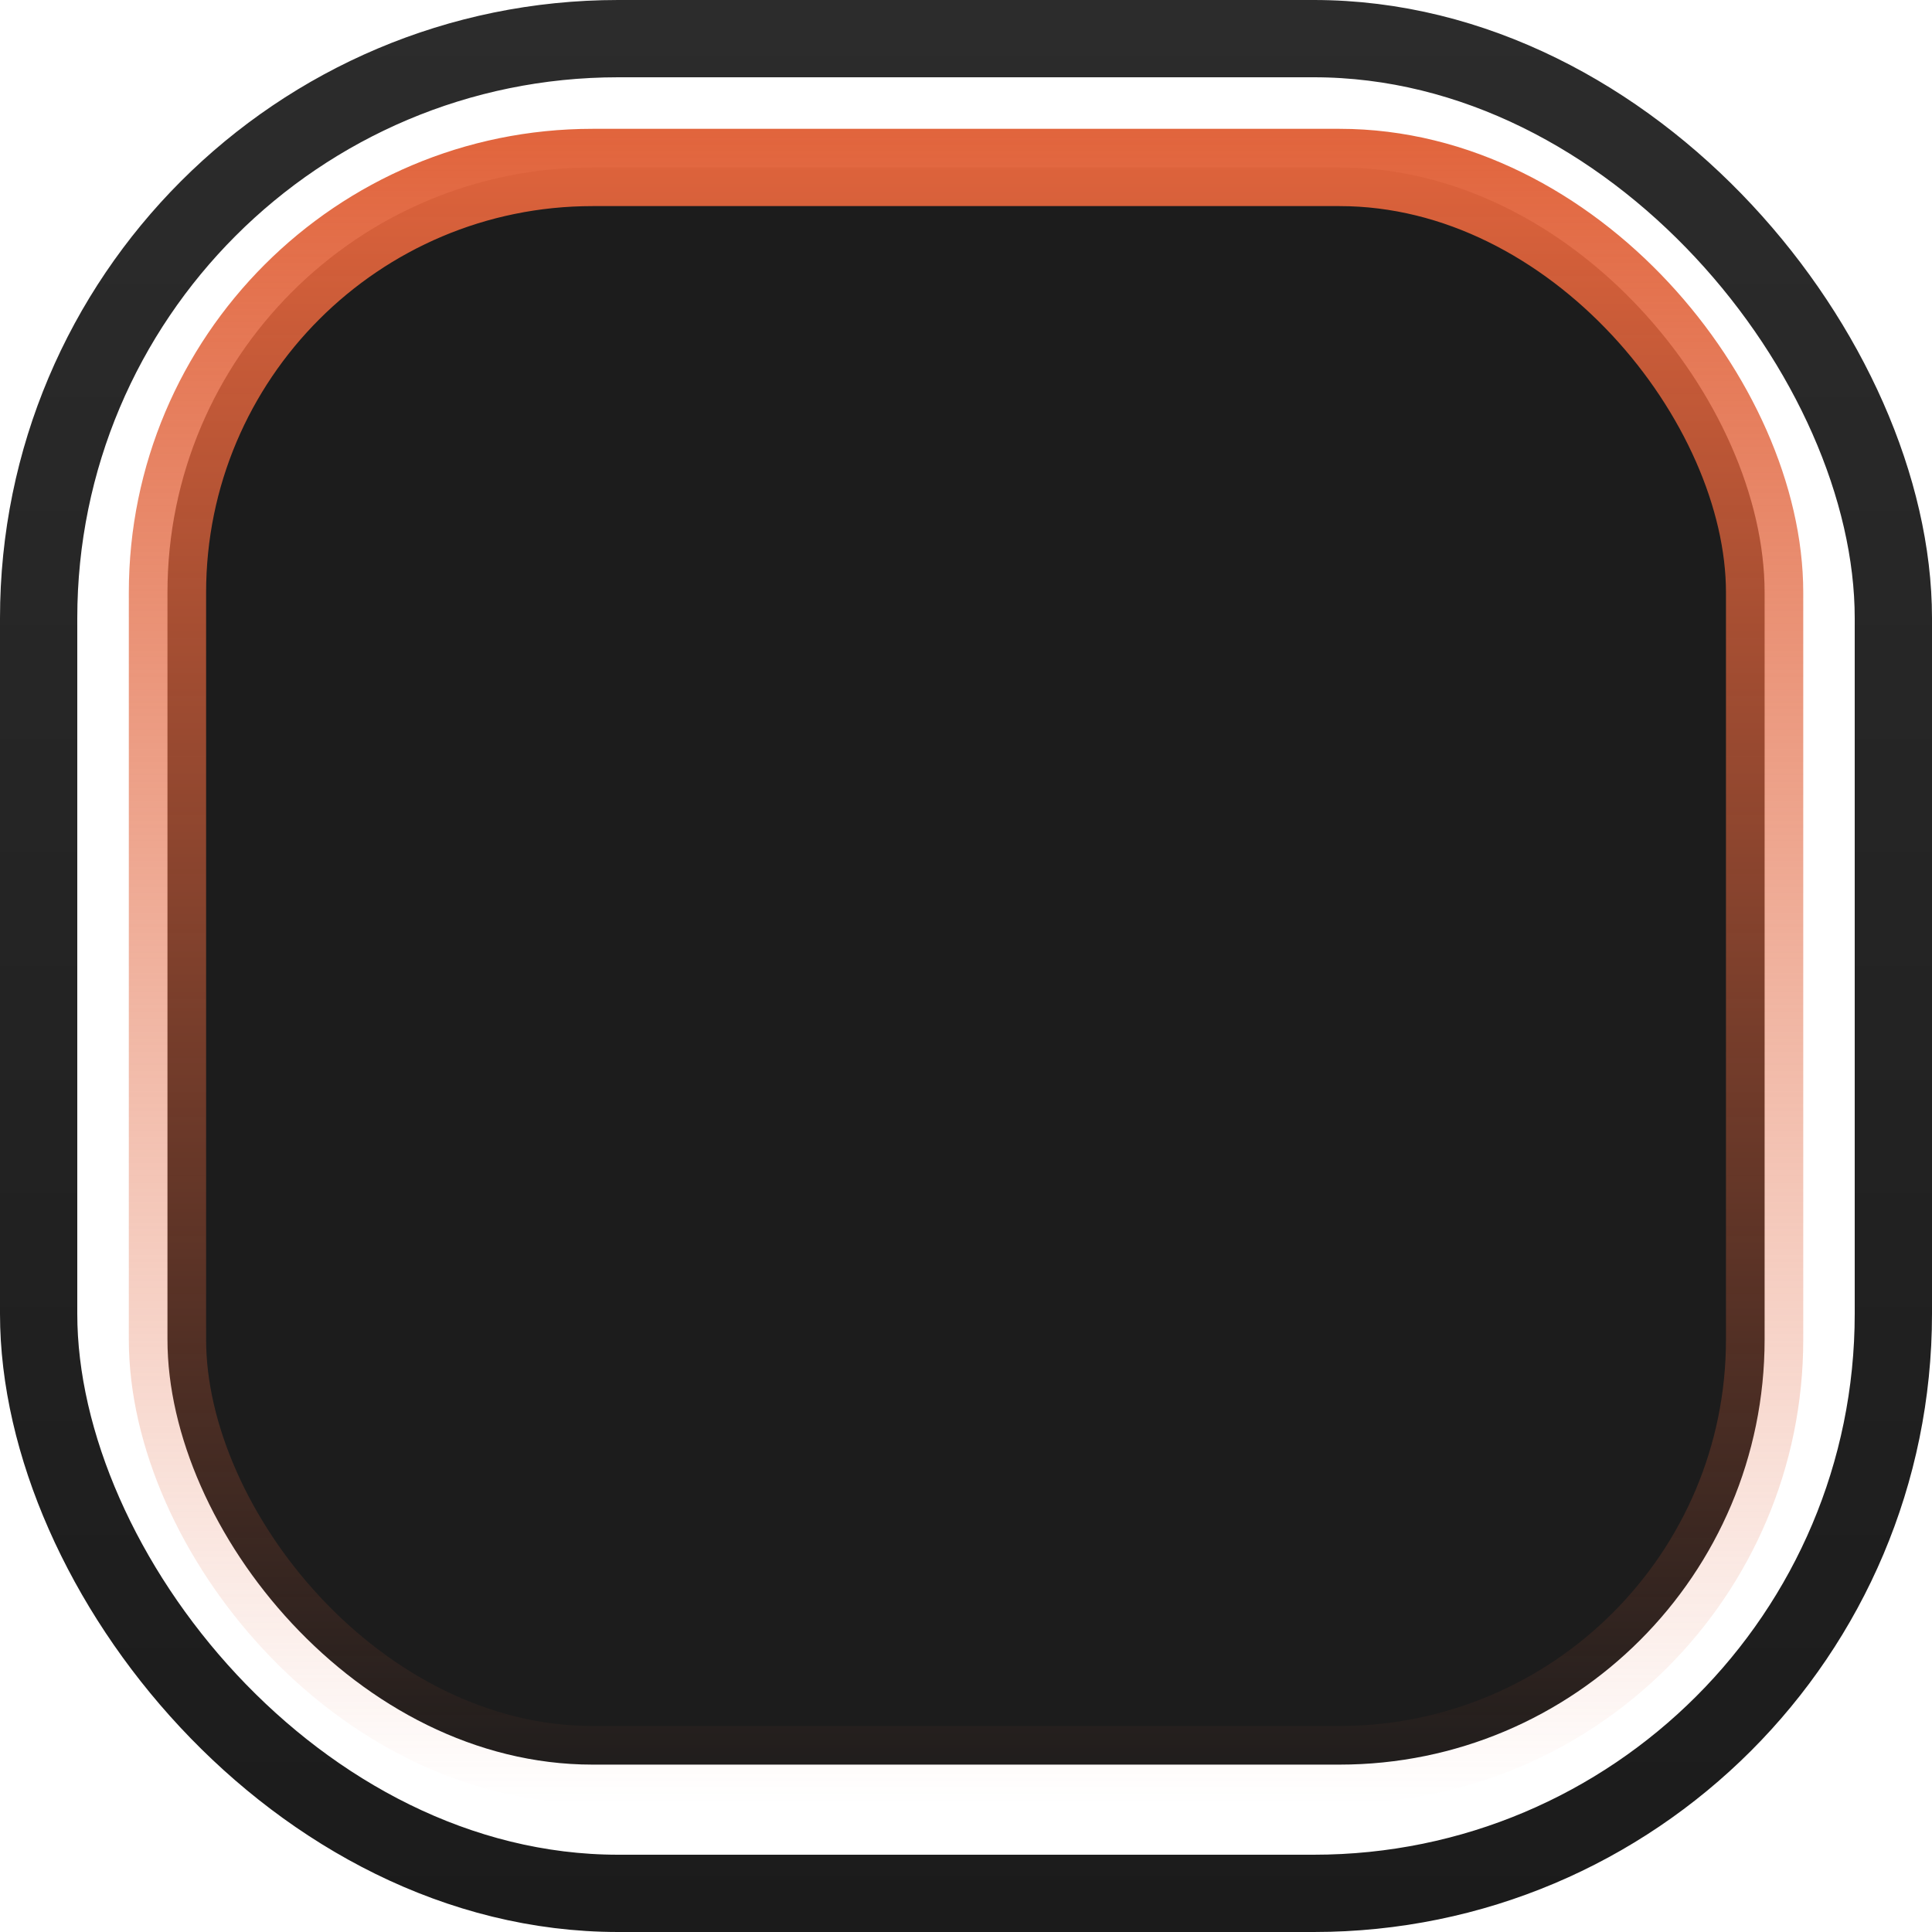 <svg width="25" height="25" viewBox="0 0 25 25" fill="none" xmlns="http://www.w3.org/2000/svg">
<g id="1">
<rect id="Rectangle 21" x="2.167" y="2.167" width="20.667" height="20.667" rx="5.5" fill="#1C1C1C" stroke="url(#paint0_linear_1_7820)"/>
<rect id="Rectangle 22" x="0.5" y="0.5" width="24" height="24" rx="7.5" stroke="url(#paint1_linear_1_7820)"/>
</g>
<defs>
<linearGradient id="paint0_linear_1_7820" x1="12.5" y1="1.667" x2="12.5" y2="23.333" gradientUnits="userSpaceOnUse">
<stop stop-color="#E1643C"/>
<stop offset="1" stop-color="#E1643C" stop-opacity="0"/>
</linearGradient>
<linearGradient id="paint1_linear_1_7820" x1="12.5" y1="0" x2="12.5" y2="25" gradientUnits="userSpaceOnUse">
<stop stop-color="#2C2C2C"/>
<stop offset="1" stop-color="#1B1B1B"/>
</linearGradient>
</defs>
</svg>
